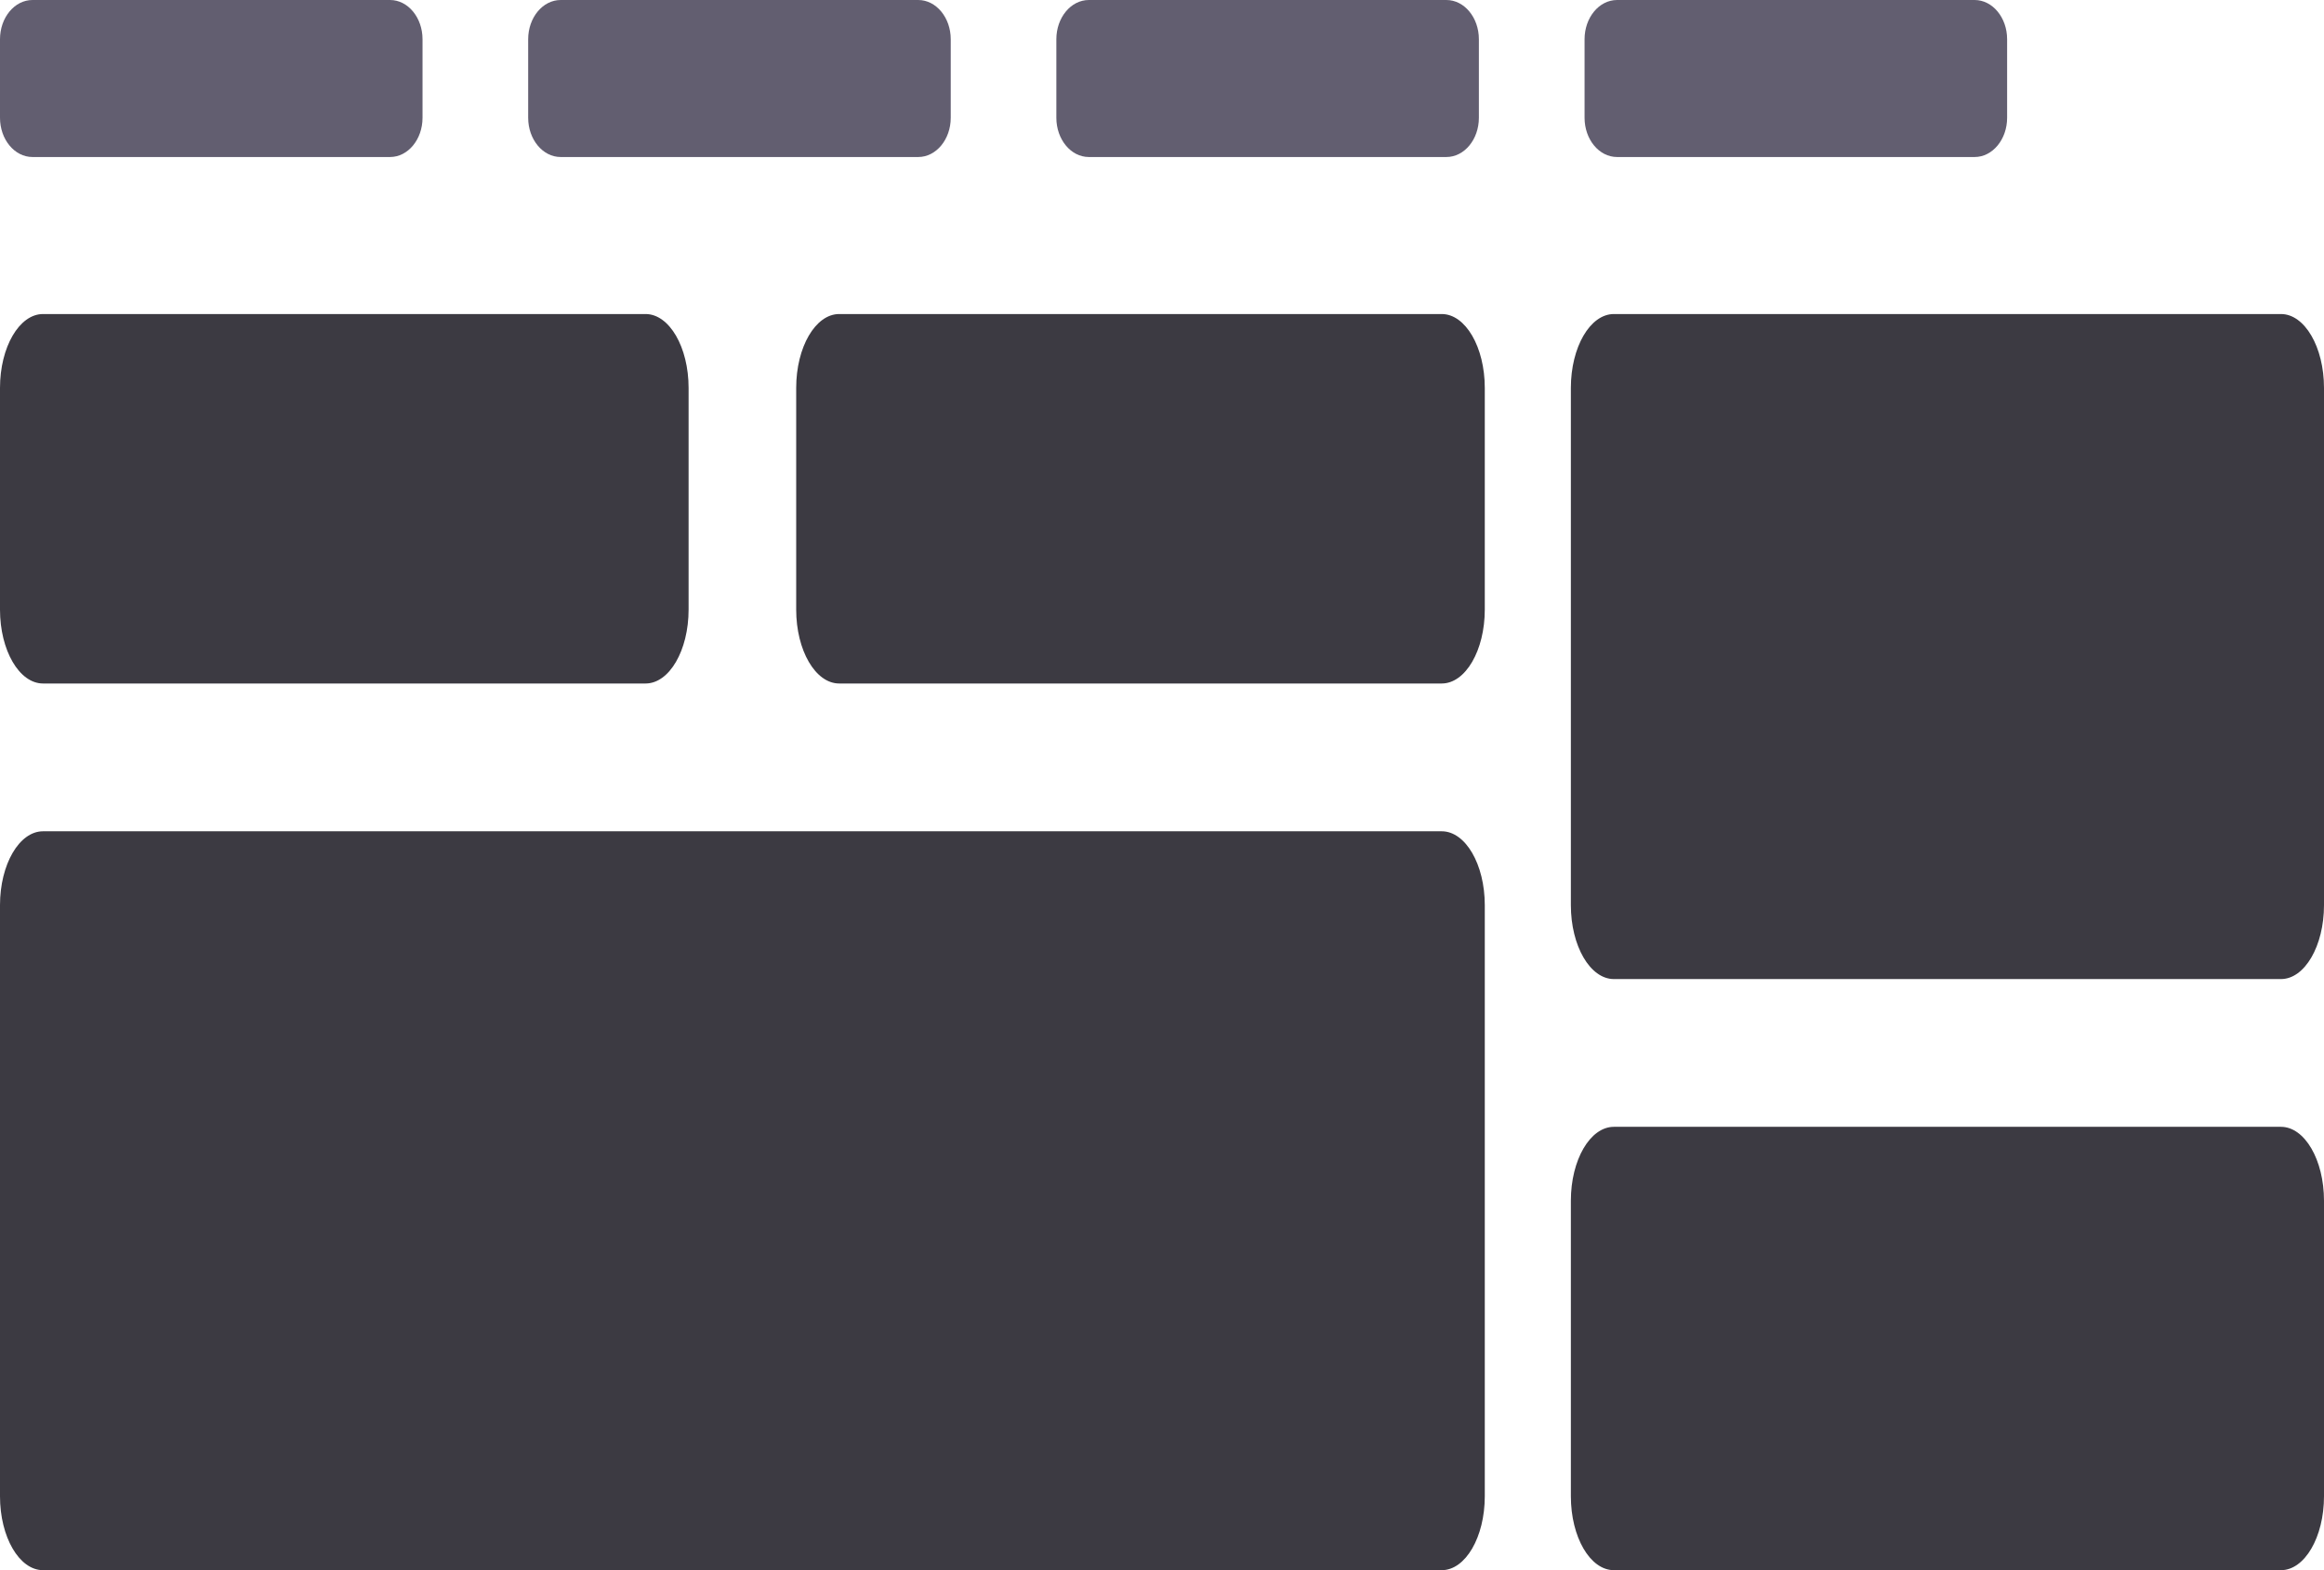<svg width="74" height="50" viewBox="0 0 74 50" fill="none" xmlns="http://www.w3.org/2000/svg">
	<path d="M50.455 1.25C50.455 0.56 50.918 0 51.49 0H62.875C63.446 0 63.91 0.56 63.91 1.25V3.75C63.91 4.44 63.446 5 62.875 5H51.49C50.918 5 50.455 4.44 50.455 3.75V1.25Z" fill="#625E70"/>
	<path d="M33.636 1.25C33.636 0.56 34.099 0 34.671 0H46.055C46.627 0 47.09 0.56 47.09 1.25V3.75C47.09 4.44 46.627 5 46.055 5H34.671C34.099 5 33.636 4.44 33.636 3.75V1.25Z" fill="#625E70"/>
	<path d="M16.818 1.25C16.818 0.56 17.282 0 17.853 0H29.238C29.809 0 30.273 0.56 30.273 1.25V3.75C30.273 4.44 29.809 5 29.238 5H17.853C17.282 5 16.818 4.44 16.818 3.75V1.25Z" fill="#625E70"/>
	<path d="M0 1.25C0 0.56 0.463 0 1.035 0H12.42C12.991 0 13.454 0.56 13.454 1.25V3.75C13.454 4.44 12.991 5 12.42 5H1.035C0.463 5 0 4.44 0 3.75V1.25Z" fill="#625E70"/>
	<path fill-rule="evenodd" clip-rule="evenodd" d="M0 12.353C0 11.053 0.614 10 1.37 10H20.556C21.312 10 21.926 11.053 21.926 12.353V19.412C21.926 20.711 21.312 21.765 20.556 21.765H1.37C0.614 21.765 0 20.711 0 19.412V12.353ZM25.352 12.353C25.352 11.053 25.965 10 26.722 10H45.907C46.664 10 47.278 11.053 47.278 12.353V19.412C47.278 20.711 46.664 21.765 45.907 21.765H26.722C25.965 21.765 25.352 20.711 25.352 19.412V12.353ZM1.37 26.471C0.614 26.471 0 27.524 0 28.823V47.647C0 48.947 0.614 50 1.37 50H45.907C46.664 50 47.278 48.947 47.278 47.647V28.823C47.278 27.524 46.664 26.471 45.907 26.471H1.37ZM50.019 12.353C50.019 11.053 50.632 10 51.389 10H72.63C73.386 10 74 11.053 74 12.353V28.823C74 30.123 73.386 31.177 72.63 31.177H51.389C50.632 31.177 50.019 30.123 50.019 28.823V12.353ZM51.389 35.882C50.632 35.882 50.019 36.936 50.019 38.235V47.647C50.019 48.947 50.632 50 51.389 50H72.63C73.386 50 74 48.947 74 47.647V38.235C74 36.936 73.386 35.882 72.63 35.882H51.389Z" fill="#3C3A42"/>
</svg>
